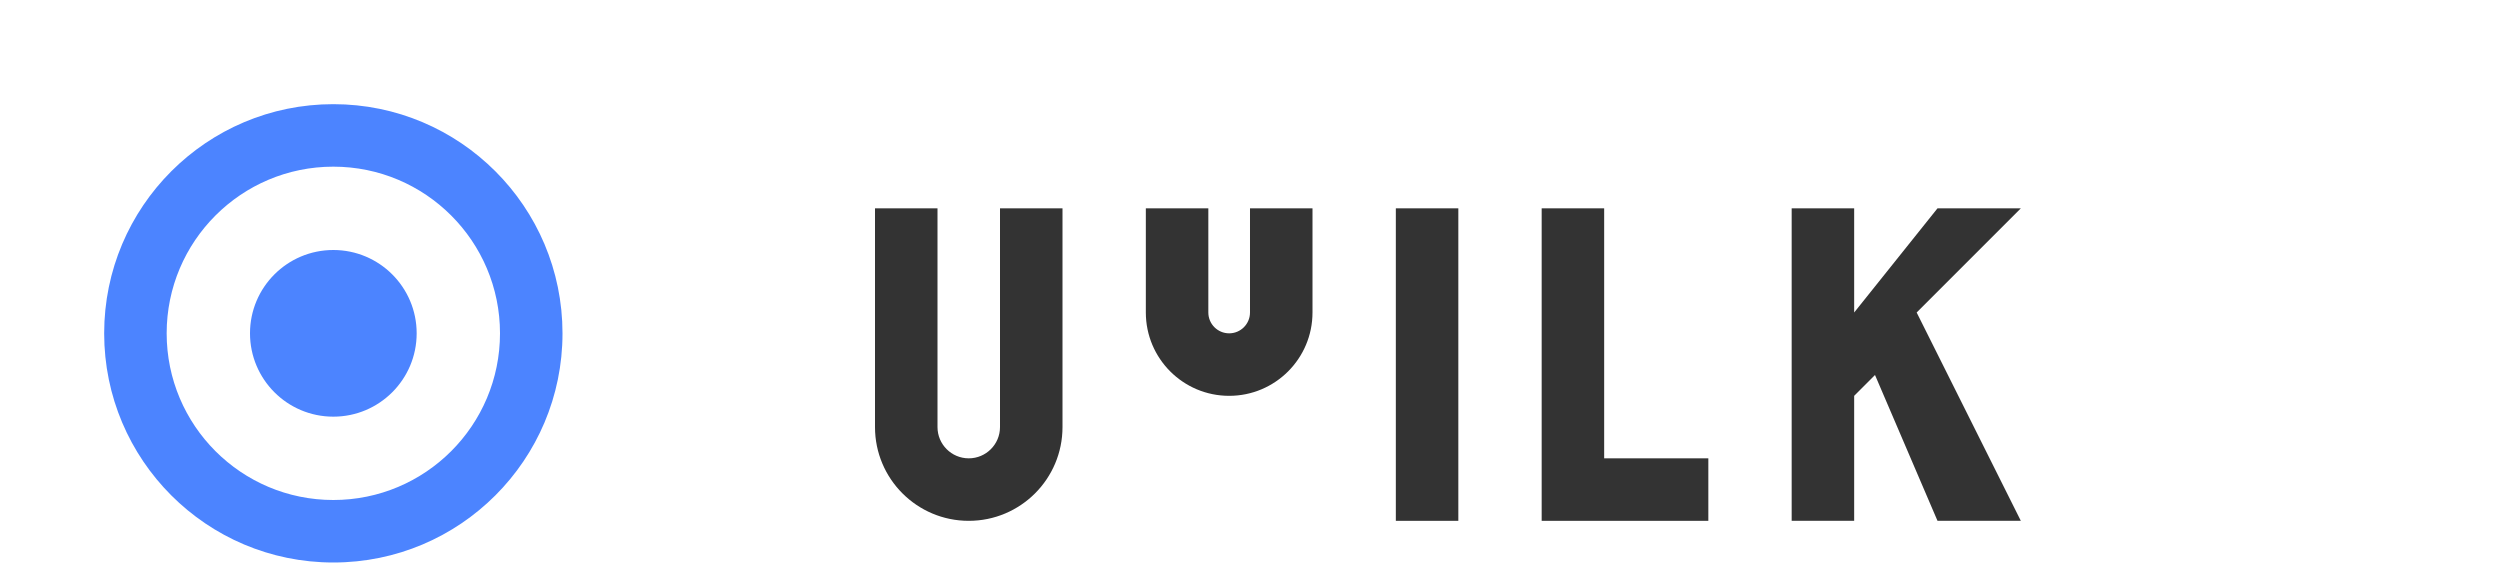 <svg xmlns="http://www.w3.org/2000/svg" viewBox="0 0 120 28" width="120" height="28">
  <path fill="#4c84ff" d="M16,5C9.925,5,5,9.925,5,16s4.925,11,11,11s11-4.925,11-11S22.075,5,16,5z M16,24
    c-4.418,0-8-3.582-8-8s3.582-8,8-8s8,3.582,8,8S20.418,24,16,24z"/>
  <path fill="#4c84ff" d="M16,12c-2.209,0-4,1.791-4,4s1.791,4,4,4s4-1.791,4-4S18.209,12,16,12z"/>
  <path fill="#333" d="M42,10h3v10.5c0,0.828,0.672,1.5,1.5,1.5s1.5-0.672,1.5-1.5V10h3v10.5c0,2.485-2.015,4.5-4.5,4.5
    s-4.5-2.015-4.5-4.5V10z"/>
  <path fill="#333" d="M55,10h3v5c0,0.552,0.448,1,1,1s1-0.448,1-1v-5h3v5c0,2.209-1.791,4-4,4s-4-1.791-4-4V10z"/>
  <path fill="#333" d="M67,10h3v15h-3V10z"/>
  <path fill="#333" d="M74,10h3v12h5v3h-8V10z"/>
  <path fill="#333" d="M86,10h3v5l4-5h4l-5,5l5,10h-4l-3-7l-1,1v6h-3V10z"/>
</svg> 